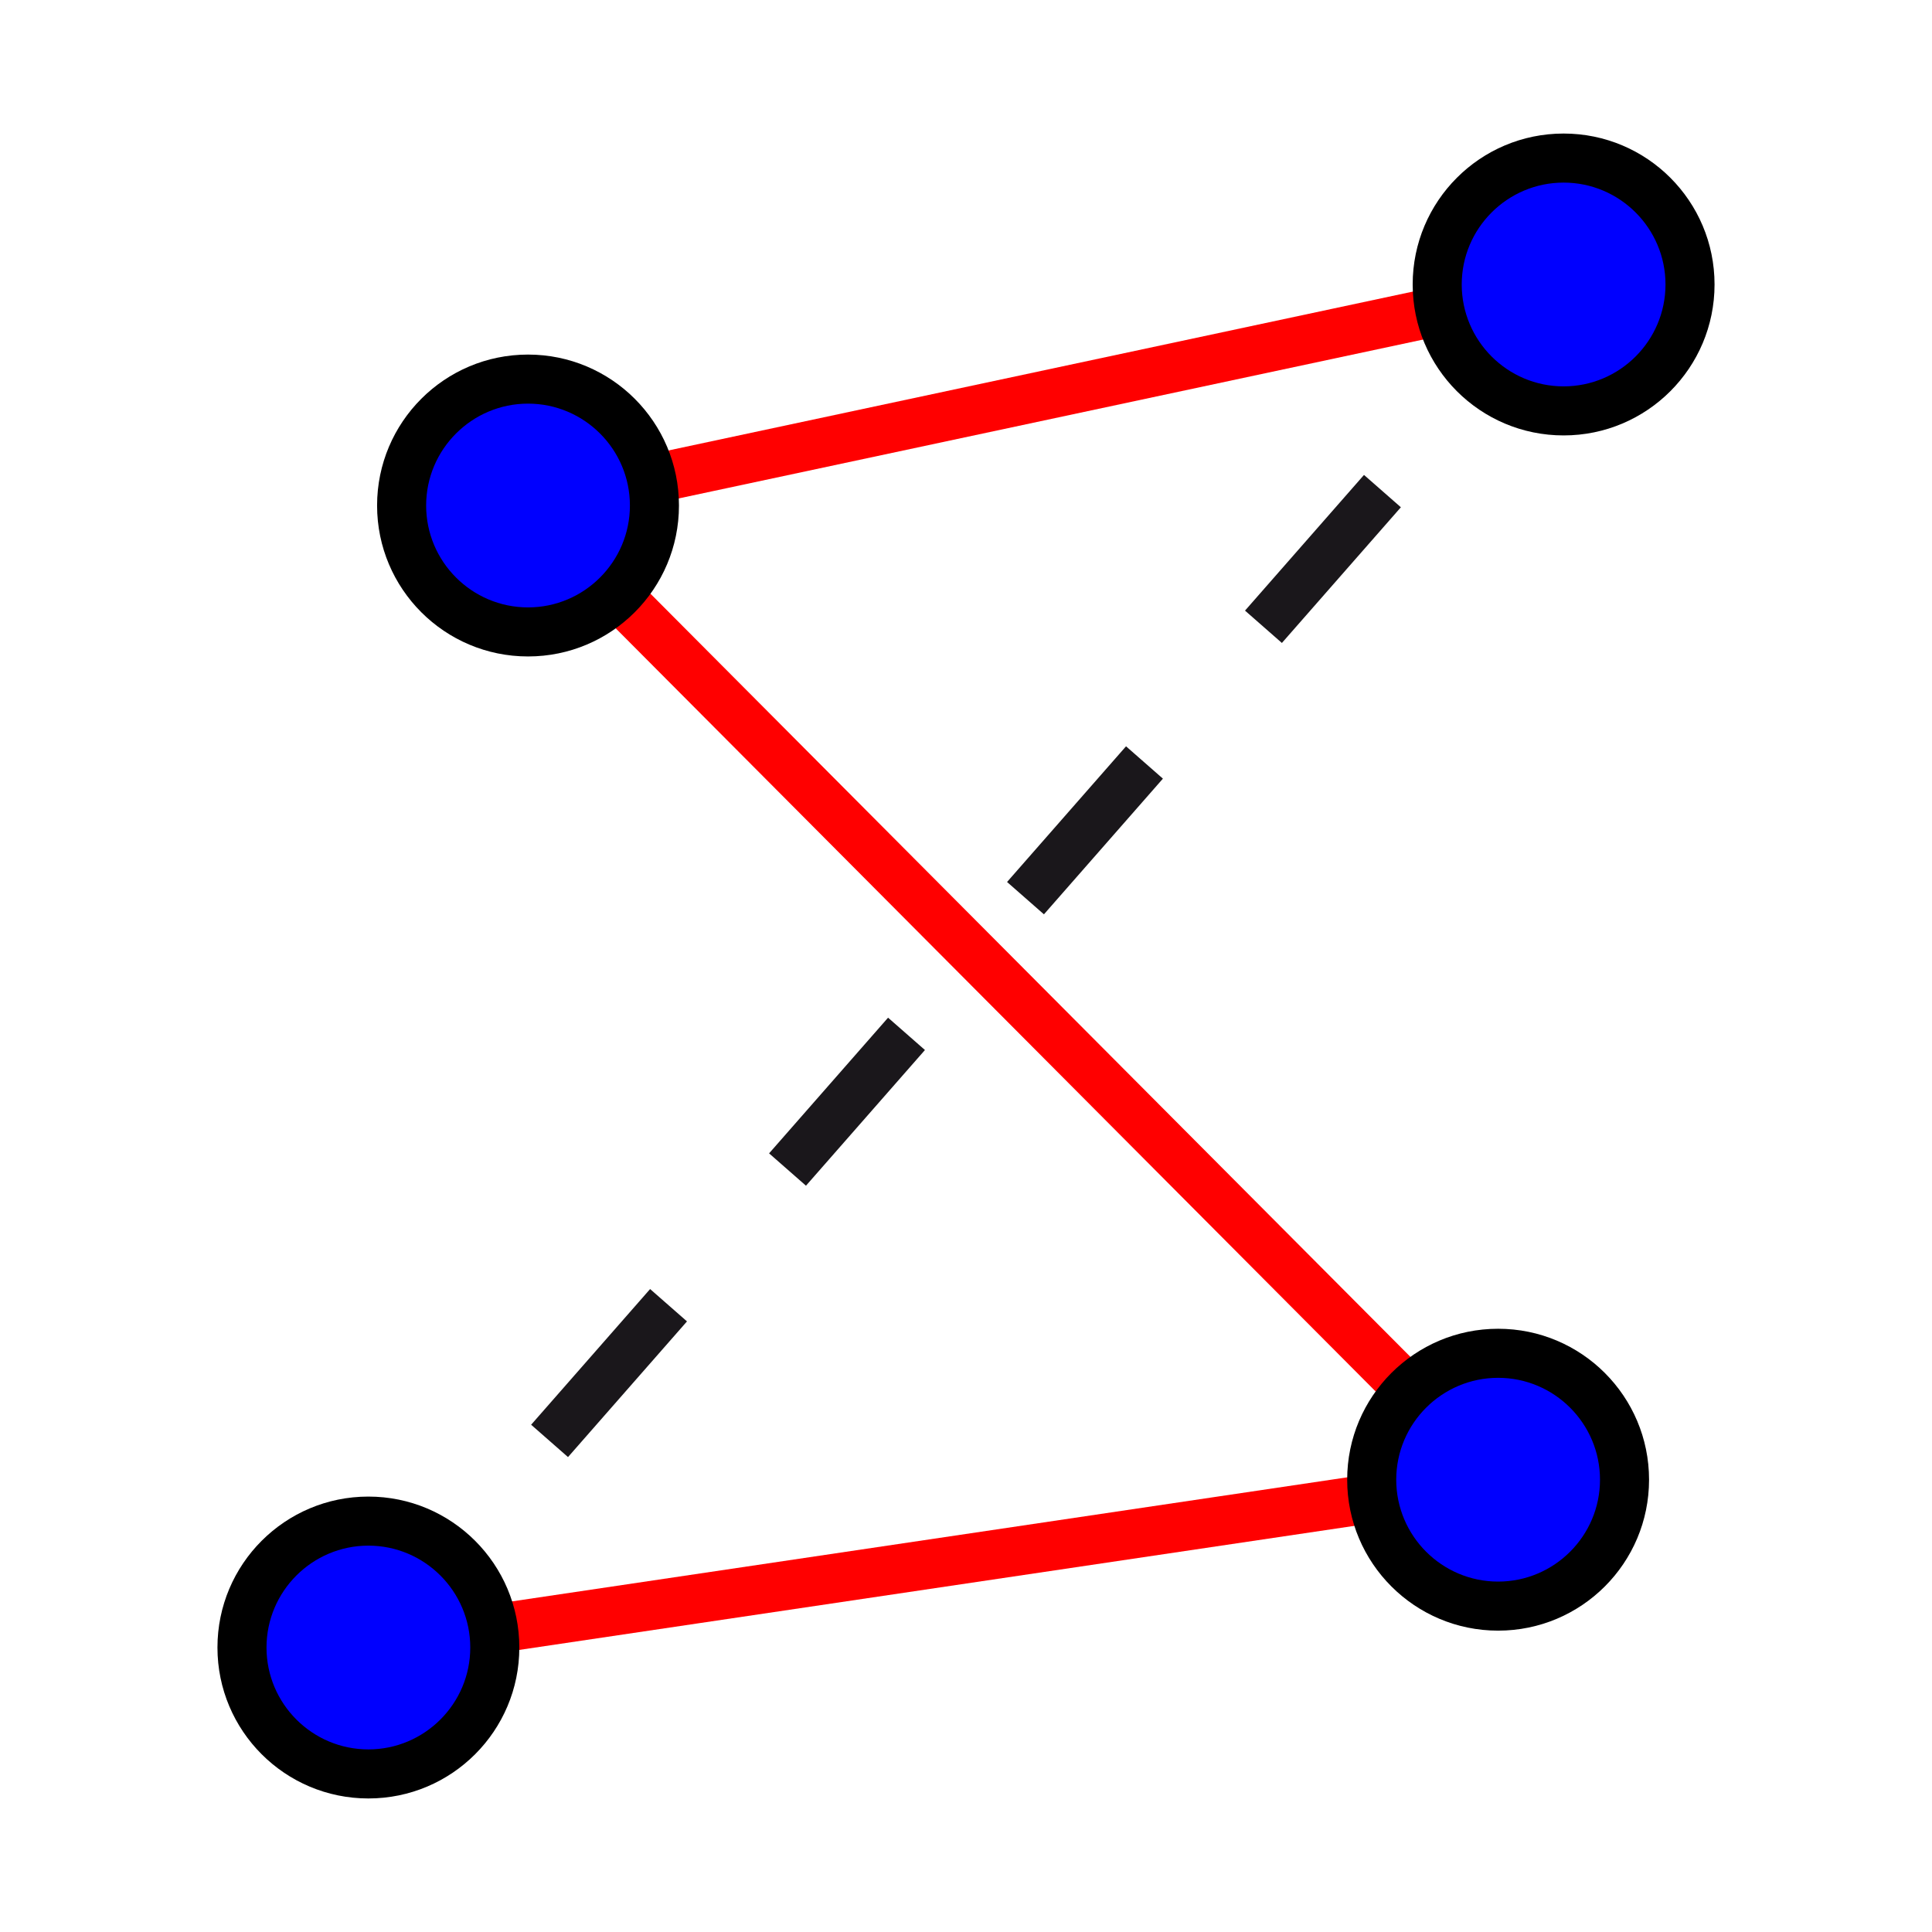 <?xml version="1.0" encoding="iso-8859-1"?>
<!-- Generator: Adobe Illustrator 15.1.0, SVG Export Plug-In . SVG Version: 6.00 Build 0)  -->
<!DOCTYPE svg PUBLIC "-//W3C//DTD SVG 1.1//EN" "http://www.w3.org/Graphics/SVG/1.1/DTD/svg11.dtd">
<svg version="1.1" xmlns="http://www.w3.org/2000/svg" xmlns:xlink="http://www.w3.org/1999/xlink" x="0px" y="0px" width="512px"
	 height="512px" viewBox="0 0 512 512" style="enable-background:new 0 0 512 512;" xml:space="preserve">
<g id="mode_x5F_polyline">
	<polyline style="fill:none;stroke:#FF0000;stroke-width:13;stroke-miterlimit:10;" points="414.373,75.39 139.932,133.966 
		397.016,392.137 97.627,436.611 	"/>
	<g>
		<g>
			
				<line style="fill:none;stroke:#1A171B;stroke-width:13;stroke-miterlimit:10;" x1="97.627" y1="436.611" x2="114.11" y2="417.814"/>
			
				<line style="fill:none;stroke:#1A171B;stroke-width:13;stroke-miterlimit:10;stroke-dasharray:47.825,47.825;" x1="145.641" y1="381.855" x2="382.125" y2="112.167"/>
			
				<line style="fill:none;stroke:#1A171B;stroke-width:13;stroke-miterlimit:10;" x1="397.891" y1="94.187" x2="414.373" y2="75.39"/>
		</g>
	</g>
	<g>
		<circle style="fill:#0000FF;" cx="139.932" cy="133.966" r="35"/>
		<path d="M139.932,106.966c14.888,0,27,12.113,27,27c0,14.888-12.112,27.001-27,27.001s-27-12.113-27-27.001
			C112.932,119.079,125.044,106.966,139.932,106.966 M139.932,93.966c-22.091,0-40,17.91-40,40c0,22.091,17.909,40.001,40,40.001
			c22.092,0,40-17.91,40-40.001C179.932,111.876,162.024,93.966,139.932,93.966L139.932,93.966z"/>
	</g>
	<g>
		<circle style="fill:#0000FF;" cx="414.373" cy="75.39" r="35"/>
		<path d="M414.373,48.39c14.889,0,27,12.113,27,27c0,14.888-12.111,27.001-27,27.001c-14.887,0-27-12.113-27-27.001
			C387.373,60.503,399.486,48.39,414.373,48.39 M414.373,35.39c-22.09,0-40,17.91-40,40c0,22.091,17.91,40.001,40,40.001
			c22.092,0,40-17.91,40-40.001C454.373,53.3,436.465,35.39,414.373,35.39L414.373,35.39z"/>
	</g>
	<g>
		<circle style="fill:#0000FF;" cx="397.016" cy="392.136" r="35"/>
		<path d="M397.016,365.136c14.889,0,27,12.113,27,27c0,14.888-12.111,27.001-27,27.001c-14.887,0-27-12.113-27-27.001
			C370.016,377.249,382.129,365.136,397.016,365.136 M397.016,352.136c-22.09,0-40,17.91-40,40c0,22.091,17.91,40.001,40,40.001
			c22.092,0,40-17.91,40-40.001C437.016,370.046,419.107,352.136,397.016,352.136L397.016,352.136z"/>
	</g>
	<g>
		<circle style="fill:#0000FF;" cx="97.627" cy="436.61" r="35"/>
		<path d="M97.627,409.61c14.889,0,27,12.113,27,27c0,14.888-12.111,27.001-27,27.001c-14.887,0-27-12.113-27-27.001
			C70.627,421.724,82.74,409.61,97.627,409.61 M97.627,396.61c-22.09,0-40,17.91-40,40c0,22.091,17.91,40.001,40,40.001
			c22.092,0,40-17.91,40-40.001C137.627,414.521,119.719,396.61,97.627,396.61L97.627,396.61z"/>
	</g>
</g>
<g id="Ebene_1">
</g>
</svg>
